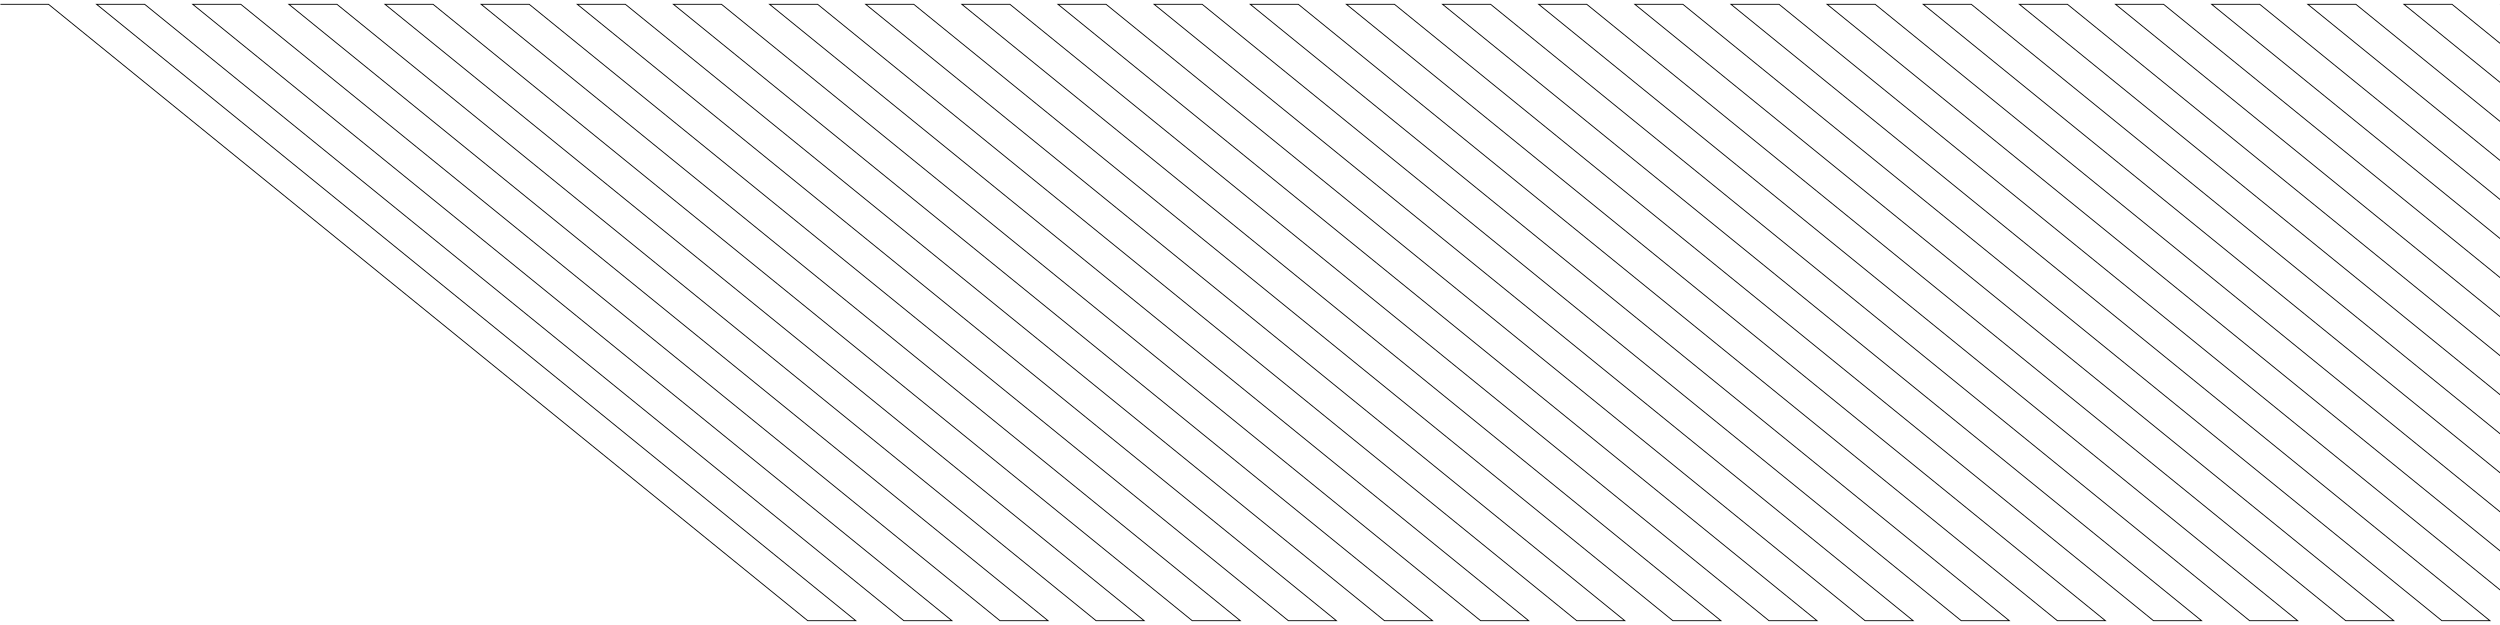 <?xml version="1.0" encoding="UTF-8" standalone="no"?>
<!-- Created with Inkscape (http://www.inkscape.org/) -->

<svg
   xmlns:dc="http://purl.org/dc/elements/1.1/"
   xmlns:cc="http://creativecommons.org/ns#"
   xmlns:rdf="http://www.w3.org/1999/02/22-rdf-syntax-ns#"
   xmlns:svg="http://www.w3.org/2000/svg"
   xmlns="http://www.w3.org/2000/svg"
   xmlns:sodipodi="http://sodipodi.sourceforge.net/DTD/sodipodi-0.dtd"
   xmlns:inkscape="http://www.inkscape.org/namespaces/inkscape"
   width="3200"
   height="800"
   id="svg15913"
   version="1.1"
   inkscape:version="0.48.5 r10040"
   sodipodi:docname="diagonals-efficient3.svg">
  <sodipodi:namedview
     id="base"
     pagecolor="#ffffff"
     bordercolor="#666666"
     borderopacity="1.0"
     inkscape:pageopacity="0.0"
     inkscape:pageshadow="2"
     inkscape:zoom="0.32094918"
     inkscape:cx="1708.9933"
     inkscape:cy="400"
     inkscape:document-units="px"
     inkscape:current-layer="1-default"
     showgrid="false"
     inkscape:window-width="1436"
     inkscape:window-height="855"
     inkscape:window-x="0"
     inkscape:window-y="0"
     inkscape:window-maximized="1" />
  <defs
     id="defs15915" />
  <g
     inkscape:label="1-default"
     inkscape:groupmode="layer"
     id="1-default">
    <path
       id="path15932"
       style="fill:none;stroke:#000000;stroke-width:1.109px;stroke-linecap:butt;stroke-linejoin:miter;stroke-opacity:1"
       d="m 0.555,5.5 61.53,0 971.793,789 61.521,0 -971.784,-789 61.53,0 971.775,789 61.521,0 -971.767,-789 61.53,0 971.758,789 61.521,0 -971.749,-789 61.53,0 971.74,789 61.521,0 -971.732,-789 61.53,0 971.723,789 61.521,0 -971.714,-789 61.53,0 971.705,789 61.521,0 -971.696,-789 61.53,0 971.687,789 61.521,0 -971.679,-789 61.53,0 971.67,789 61.521,0 -971.661,-789 61.53,0 971.652,789 61.521,0 -971.643,-789 61.53,0 971.635,789 61.521,0 -971.626,-789 61.53,0 971.617,789 61.521,0 -971.608,-789 61.53,0 971.599,789 61.521,0 -971.59,-789 61.53,0 971.582,789 61.521,0 -971.573,-789 61.53,0 971.564,789 61.521,0 -971.555,-789 61.53,0 971.546,789 61.521,0 -971.538,-789 61.53,0 971.529,789 61.521,0 -971.52,-789 61.53,0 971.511,789 61.521,0 -971.502,-789 61.53,0 971.494,789 61.521,0 -971.485,-789 61.53,0 971.476,789 61.521,0 -971.467,-789 61.53,0 971.458,789 61.521,0 -971.449,-789 61.53,0 971.441,789 61.521,0 -971.432,-789 61.53,0 971.423,789 61.521,0 -971.414,-789 61.53,0 971.405,789 61.521,0 -971.396,-789 61.53,0 971.388,789 61.521,0 -971.379,-789 61.53,0 971.37,789 61.521,0 -971.362,-789 61.53,0 971.352,789 61.521,0 L 3200.102,5.5"
       inkscape:connector-curvature="0"
       sodipodi:nodetypes="ccccccccccccccccccccccccccccccccccccccccccccccccccccccccccccccccccccccccccccccccccccccccccccccccccccccccc" />
  </g>
</svg>
